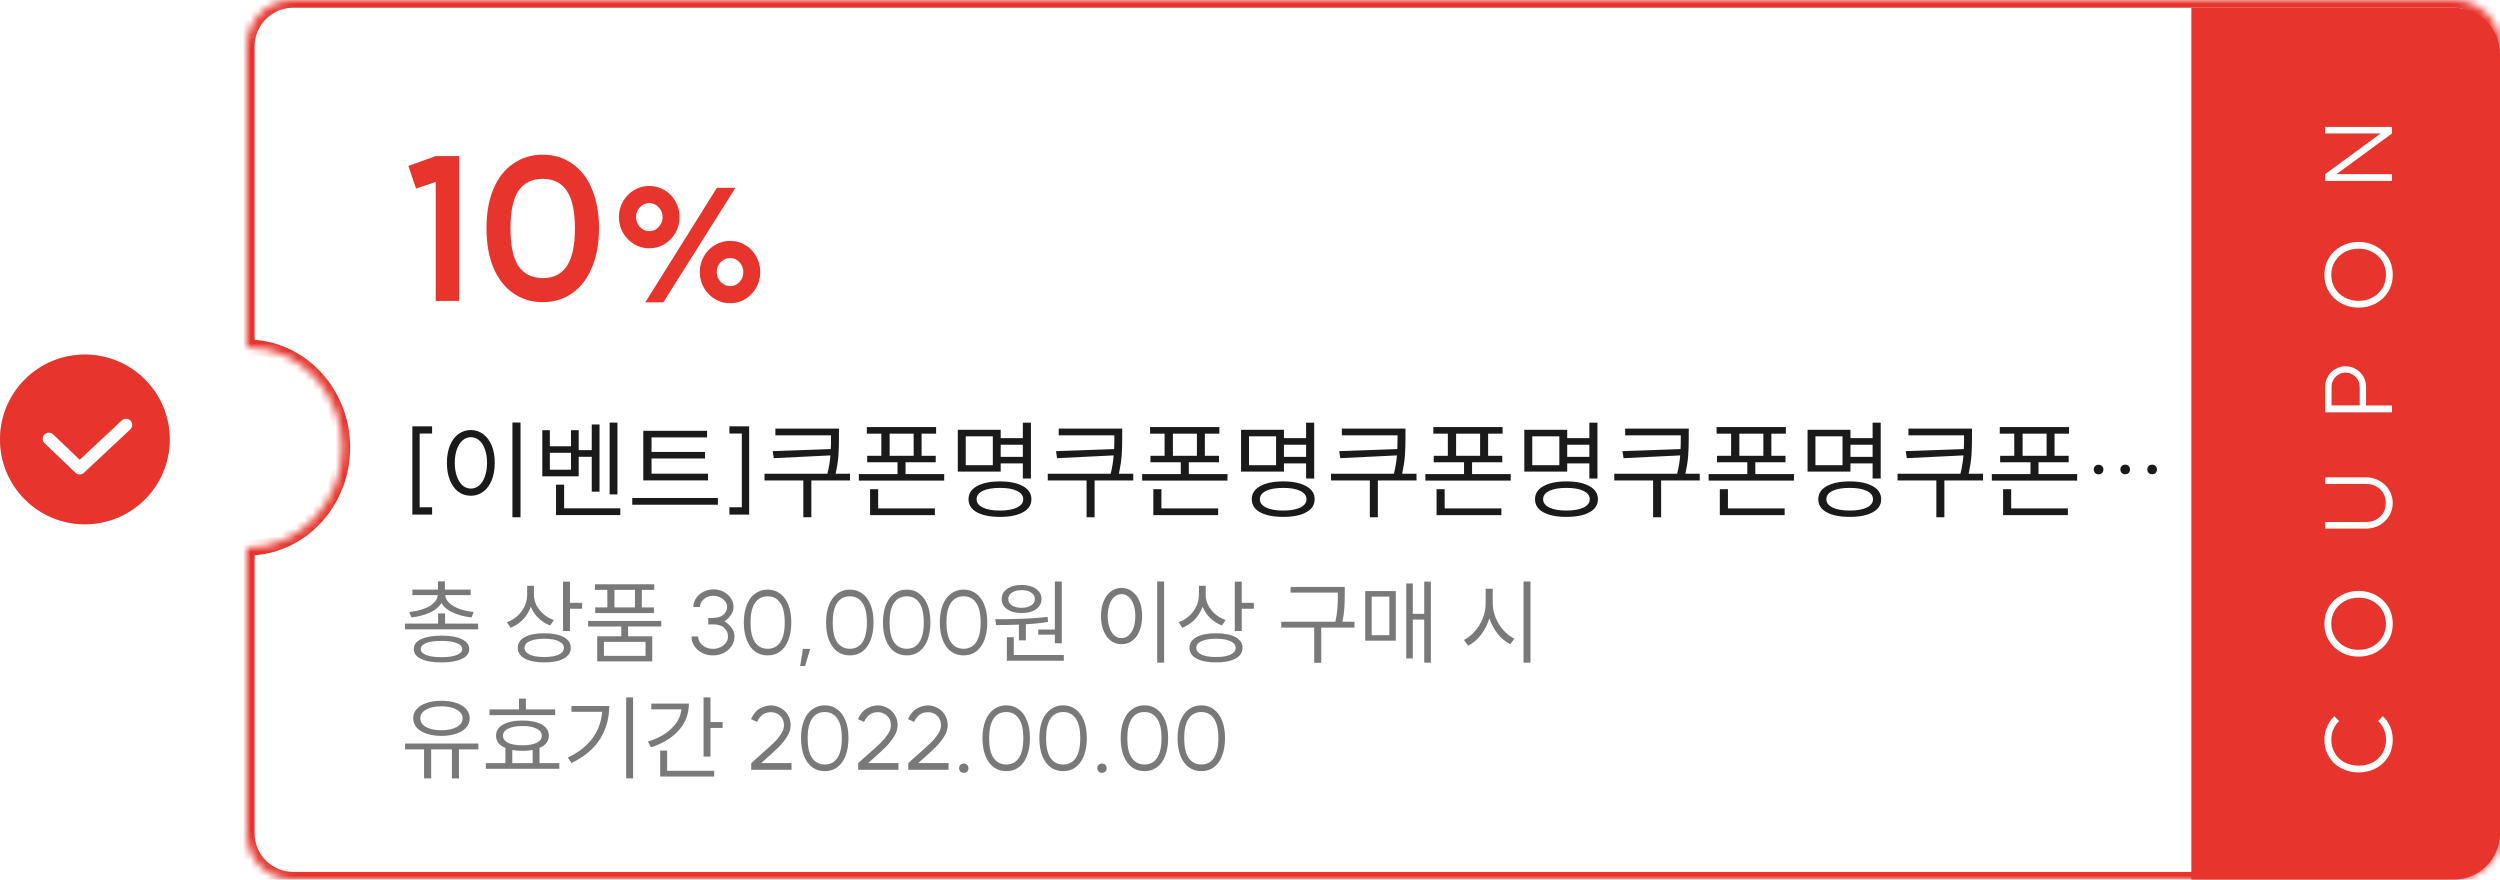 <?xml version="1.0" encoding="utf-8"?>
<!-- Generator: Adobe Illustrator 26.3.1, SVG Export Plug-In . SVG Version: 6.00 Build 0)  -->
<svg version="1.1" id="레이어_1" xmlns="http://www.w3.org/2000/svg" xmlns:xlink="http://www.w3.org/1999/xlink" x="0px"
	 y="0px" viewBox="0 0 324 114" style="enable-background:new 0 0 324 114;" xml:space="preserve">
<style type="text/css">
	.st0{fill-rule:evenodd;clip-rule:evenodd;fill:#FFFFFF;}
	.st1{fill-rule:evenodd;clip-rule:evenodd;fill:#FFFFFF;filter:url(#Adobe_OpacityMaskFilter);}
	.st2{mask:url(#path-3-inside-1_1107_30704_00000044166263615384600170000001631742773773252528_);fill:#E7342C;}
	.st3{fill:#E7342C;}
	.st4{fill:#FFFFFF;}
	.st5{fill:#1A1A1A;}
	.st6{fill:#797979;}
	.st7{fill:none;stroke:#CCCCCC;}
	.st8{fill:none;stroke:#CCCCCC;stroke-width:1.6;stroke-linecap:round;stroke-linejoin:round;}
	.st9{fill:none;stroke:#FFFFFF;stroke-width:1.6;stroke-linecap:round;stroke-linejoin:round;}
</style>
<path class="st0" d="M38,0c-3.31,0-6,2.69-6,6v39c6.83,0,12.38,5.82,12.38,13S38.83,71,32,71v37c0,3.31,2.69,6,6,6h280
	c3.31,0,6-2.69,6-6V6c0-3.31-2.69-6-6-6H38z"/>
<defs>
	<filter id="Adobe_OpacityMaskFilter" filterUnits="userSpaceOnUse" x="31" y="-1" width="294" height="116">
		<feColorMatrix  type="matrix" values="1 0 0 0 0  0 1 0 0 0  0 0 1 0 0  0 0 0 1 0"/>
	</filter>
</defs>
<mask maskUnits="userSpaceOnUse" x="31" y="-1" width="294" height="116" id="path-3-inside-1_1107_30704_00000044166263615384600170000001631742773773252528_">
	<path class="st1" d="M38,0c-3.31,0-6,2.69-6,6v39c6.83,0,12.38,5.82,12.38,13S38.83,71,32,71v37c0,3.31,2.69,6,6,6h280
		c3.31,0,6-2.69,6-6V6c0-3.31-2.69-6-6-6H38z"/>
</mask>
<path class="st2" d="M32,45h-1v1h1V45z M32,71v-1h-1v1H32z M33,6c0-2.76,2.24-5,5-5v-2c-3.87,0-7,3.13-7,7H33z M33,45V6h-2v39H33z
	 M32,46c6.24,0,11.38,5.33,11.38,12h2c0-7.68-5.94-14-13.38-14V46z M43.38,58c0,6.67-5.14,12-11.38,12v2c7.43,0,13.38-6.32,13.38-14
	H43.38z M33,108V71h-2v37H33z M38,113c-2.76,0-5-2.24-5-5h-2c0,3.87,3.13,7,7,7V113z M318,113H38v2h280V113z M323,108
	c0,2.76-2.24,5-5,5v2c3.87,0,7-3.13,7-7H323z M323,6v102h2V6H323z M318,1c2.76,0,5,2.24,5,5h2c0-3.87-3.13-7-7-7V1z M38,1h280v-2H38
	V1z"/>
<path class="st3" d="M284,1h34c3.31,0,6,2.69,6,6v101c0,3.31-2.69,6-6,6h-34V1z"/>
<path class="st4" d="M310.1,95.84c0,0.85-0.2,1.6-0.59,2.24c-0.4,0.65-0.94,1.15-1.61,1.5c-0.68,0.35-1.42,0.53-2.23,0.53
	s-1.55-0.18-2.22-0.53c-0.68-0.35-1.22-0.85-1.61-1.5c-0.4-0.65-0.6-1.4-0.6-2.24c0-0.58,0.12-1.14,0.35-1.66
	c0.22-0.52,0.54-0.98,0.95-1.37l0.6,0.64c-0.32,0.31-0.57,0.67-0.74,1.08c-0.18,0.41-0.26,0.84-0.26,1.31
	c0,0.68,0.16,1.28,0.47,1.79c0.31,0.51,0.74,0.91,1.28,1.19c0.54,0.27,1.13,0.41,1.79,0.41c0.66,0,1.27-0.14,1.81-0.41
	c0.54-0.28,0.96-0.68,1.27-1.19c0.31-0.51,0.47-1.11,0.47-1.79c0-0.46-0.09-0.9-0.26-1.31c-0.18-0.41-0.44-0.77-0.76-1.08l0.6-0.64
	c0.41,0.39,0.73,0.85,0.96,1.37C309.98,94.7,310.1,95.26,310.1,95.84z M309.22,80.84c0-0.65-0.16-1.23-0.47-1.74
	c-0.32-0.52-0.75-0.92-1.28-1.21c-0.54-0.29-1.14-0.43-1.8-0.43c-0.65,0-1.24,0.14-1.78,0.43c-0.54,0.29-0.97,0.69-1.28,1.21
	c-0.32,0.51-0.48,1.09-0.48,1.74c0,0.65,0.16,1.23,0.47,1.75c0.31,0.51,0.74,0.91,1.28,1.2c0.54,0.29,1.13,0.43,1.79,0.43
	s1.26-0.14,1.8-0.43c0.54-0.29,0.96-0.69,1.28-1.2C309.06,82.07,309.22,81.49,309.22,80.84z M305.67,85.1
	c-0.8,0-1.54-0.18-2.22-0.54c-0.68-0.37-1.22-0.88-1.61-1.52c-0.4-0.65-0.6-1.38-0.6-2.2c0-0.82,0.2-1.55,0.6-2.2
	c0.39-0.65,0.93-1.15,1.61-1.51c0.68-0.37,1.42-0.55,2.22-0.55c0.81,0,1.55,0.18,2.23,0.55c0.67,0.36,1.21,0.86,1.61,1.51
	c0.39,0.65,0.59,1.38,0.59,2.2c0,0.82-0.2,1.55-0.59,2.2c-0.4,0.65-0.94,1.16-1.61,1.52C307.22,84.92,306.48,85.1,305.67,85.1z
	 M309.2,65.19c0,0.46-0.11,0.88-0.32,1.26c-0.22,0.37-0.52,0.66-0.91,0.88c-0.39,0.22-0.83,0.32-1.32,0.32h-5.3v0.86h5.29
	c0.64,0,1.22-0.15,1.75-0.44c0.53-0.3,0.94-0.71,1.25-1.22c0.3-0.51,0.46-1.06,0.46-1.66s-0.15-1.14-0.46-1.66
	c-0.3-0.51-0.72-0.92-1.25-1.21c-0.53-0.3-1.11-0.46-1.75-0.46h-5.29v0.86h5.3c0.49,0,0.93,0.11,1.32,0.32s0.7,0.51,0.91,0.89
	C309.09,64.31,309.2,64.73,309.2,65.19z M305.81,50.12c0-0.33-0.08-0.63-0.25-0.91c-0.17-0.29-0.39-0.51-0.67-0.67
	c-0.28-0.17-0.58-0.25-0.9-0.25c-0.33,0-0.63,0.08-0.91,0.25c-0.28,0.16-0.5,0.38-0.66,0.67c-0.17,0.28-0.25,0.58-0.25,0.91v2.42
	h3.65V50.12z M301.34,53.44V50.1c0-0.48,0.12-0.92,0.36-1.32c0.23-0.4,0.55-0.72,0.96-0.95c0.41-0.24,0.85-0.36,1.33-0.36
	c0.48,0,0.92,0.12,1.33,0.36c0.4,0.23,0.72,0.55,0.96,0.95c0.24,0.4,0.36,0.84,0.36,1.32v2.45H310v0.89H301.34z M309.22,35.61
	c0-0.65-0.16-1.23-0.47-1.74c-0.32-0.52-0.75-0.92-1.28-1.21c-0.54-0.29-1.14-0.43-1.8-0.43c-0.65,0-1.24,0.14-1.78,0.43
	c-0.54,0.29-0.97,0.69-1.28,1.21c-0.32,0.51-0.48,1.09-0.48,1.74c0,0.65,0.16,1.23,0.47,1.75c0.31,0.51,0.74,0.91,1.28,1.2
	c0.54,0.29,1.13,0.43,1.79,0.43s1.26-0.14,1.8-0.43c0.54-0.29,0.96-0.69,1.28-1.2C309.06,36.84,309.22,36.25,309.22,35.61z
	 M305.67,39.87c-0.8,0-1.54-0.18-2.22-0.54c-0.68-0.37-1.22-0.88-1.61-1.52c-0.4-0.65-0.6-1.38-0.6-2.2c0-0.82,0.2-1.55,0.6-2.2
	c0.39-0.65,0.93-1.15,1.61-1.51c0.68-0.37,1.42-0.55,2.22-0.55c0.81,0,1.55,0.18,2.23,0.55c0.67,0.36,1.21,0.86,1.61,1.51
	c0.39,0.65,0.59,1.38,0.59,2.2c0,0.82-0.2,1.55-0.59,2.2c-0.4,0.65-0.94,1.16-1.61,1.52C307.22,39.69,306.48,39.87,305.67,39.87z
	 M310,16.45v0.85l-7.19,5.27H310v0.88h-8.66v-0.88l7.18-5.27h-7.18v-0.85H310z"/>
<path class="st3" d="M59.51,39h-3.04V23.58l-2.55,0.86l-0.99-2.94l3.54-1.27h3.04V39z M70.35,36.04c1.37,0,2.4-0.51,3.09-1.53
	c0.71-1.04,1.07-2.68,1.07-4.91s-0.36-3.87-1.07-4.89c-0.69-1.02-1.72-1.53-3.09-1.53c-1.39,0-2.44,0.51-3.15,1.53
	c-0.69,1.02-1.04,2.65-1.04,4.89s0.35,3.87,1.04,4.91C67.92,35.52,68.96,36.04,70.35,36.04z M63.05,29.59
	c0-1.94,0.29-3.63,0.88-5.07c0.61-1.44,1.46-2.54,2.57-3.3c1.11-0.78,2.39-1.17,3.85-1.17c1.46,0,2.73,0.39,3.82,1.17
	c1.11,0.76,1.96,1.86,2.55,3.3c0.61,1.44,0.91,3.13,0.91,5.07s-0.3,3.63-0.91,5.07c-0.59,1.44-1.44,2.55-2.55,3.33
	c-1.09,0.78-2.37,1.17-3.82,1.17c-1.46,0-2.74-0.39-3.85-1.17c-1.11-0.78-1.97-1.89-2.57-3.33C63.34,33.22,63.05,31.53,63.05,29.59z
	 M92.91,24.34h2.4l-9.34,14.84h-2.34L92.91,24.34z M80.21,28.14c0-0.73,0.17-1.41,0.52-2.02c0.36-0.63,0.84-1.12,1.44-1.48
	c0.6-0.36,1.26-0.54,1.98-0.54s1.38,0.18,1.98,0.54c0.6,0.36,1.07,0.85,1.42,1.48c0.35,0.61,0.52,1.29,0.52,2.02
	c0,0.72-0.17,1.39-0.52,2.02c-0.35,0.61-0.82,1.11-1.42,1.48c-0.6,0.36-1.26,0.54-1.98,0.54s-1.38-0.18-1.98-0.54
	c-0.6-0.37-1.08-0.87-1.44-1.48C80.38,29.53,80.21,28.86,80.21,28.14z M82.43,28.14c0,0.49,0.17,0.92,0.5,1.28
	c0.35,0.36,0.75,0.54,1.22,0.54c0.47,0,0.87-0.18,1.2-0.54c0.35-0.36,0.52-0.79,0.52-1.28c0-0.51-0.17-0.93-0.52-1.28
	c-0.33-0.36-0.73-0.54-1.2-0.54c-0.47,0-0.87,0.18-1.22,0.54C82.6,27.21,82.43,27.63,82.43,28.14z M90.69,35.26
	c0-0.73,0.17-1.41,0.52-2.02c0.36-0.63,0.84-1.12,1.44-1.48c0.6-0.36,1.26-0.54,1.98-0.54s1.37,0.18,1.96,0.54
	c0.6,0.36,1.07,0.85,1.42,1.48c0.35,0.61,0.52,1.29,0.52,2.02c0,0.72-0.17,1.39-0.52,2.02c-0.35,0.61-0.82,1.11-1.42,1.48
	c-0.59,0.36-1.24,0.54-1.96,0.54s-1.38-0.18-1.98-0.54c-0.6-0.37-1.08-0.87-1.44-1.48C90.86,36.65,90.69,35.98,90.69,35.26z
	 M92.89,35.26c0,0.49,0.17,0.92,0.52,1.28c0.35,0.36,0.75,0.54,1.22,0.54c0.47,0,0.87-0.17,1.2-0.52c0.33-0.36,0.5-0.79,0.5-1.3
	c0-0.51-0.17-0.93-0.5-1.28c-0.33-0.36-0.73-0.54-1.2-0.54c-0.48,0-0.89,0.18-1.24,0.54C93.06,34.33,92.89,34.75,92.89,35.26z"/>
<path class="st5" d="M56,56.19h-1.61v9.55H56v0.95h-2.56V55.25H56V56.19z M67.46,54.76v12.28h-1.05V54.76H67.46z M57.92,59.98
	c0-0.85,0.13-1.6,0.39-2.24c0.26-0.64,0.63-1.14,1.09-1.48c0.48-0.35,1.02-0.53,1.62-0.53c0.6,0,1.13,0.18,1.6,0.53
	c0.48,0.35,0.84,0.84,1.11,1.48c0.26,0.64,0.39,1.39,0.39,2.24s-0.13,1.6-0.39,2.25c-0.26,0.64-0.63,1.14-1.11,1.5
	c-0.47,0.35-1,0.52-1.6,0.52c-0.61,0-1.15-0.17-1.62-0.52c-0.47-0.35-0.83-0.85-1.09-1.5C58.05,61.59,57.92,60.84,57.92,59.98z
	 M58.94,59.98c0,0.66,0.09,1.25,0.27,1.75c0.18,0.5,0.42,0.9,0.73,1.18c0.32,0.27,0.68,0.41,1.09,0.41c0.4,0,0.76-0.14,1.08-0.41
	c0.32-0.28,0.56-0.67,0.74-1.18c0.18-0.51,0.27-1.1,0.27-1.75s-0.09-1.23-0.27-1.74c-0.18-0.5-0.42-0.89-0.74-1.16
	c-0.32-0.28-0.68-0.42-1.08-0.42c-0.41,0-0.77,0.14-1.09,0.42c-0.31,0.27-0.55,0.66-0.73,1.16C59.03,58.74,58.94,59.32,58.94,59.98z
	 M80.02,54.77v9.3h-1.01v-9.3H80.02z M70.28,55.75h0.98v2.09H74v-2.09H75v2.59h1.69v-3.33h1.01v8.71h-1.01V59.2H75v2.53h-4.72V55.75
	z M74,60.88v-2.2h-2.74v2.2H74z M72.06,62.81h1.05v3.07h7.28v0.87h-8.33V62.81z M91.64,55.84v0.85h-7.2v1.88h6.93v0.85h-6.93v1.97
	h7.32v0.87h-8.39v-6.43H91.64z M81.94,64.54h11.1v0.87h-11.1V64.54z M97.09,55.25v11.44h-2.56v-0.95h1.61v-9.55h-1.61v-0.94H97.09z
	 M108.73,55.56v1.12c0,0.88-0.02,1.66-0.07,2.35c-0.05,0.69-0.17,1.48-0.36,2.37h1.86v0.87h-5.01v4.77h-1.04v-4.77h-5.03v-0.87h8.15
	c0.21-0.86,0.34-1.65,0.39-2.38l-7.34,0.36l-0.14-0.91l7.53-0.27c0.02-0.36,0.03-0.87,0.03-1.53v-0.25h-7.21v-0.87H108.73z
	 M121.32,55.35v0.85h-1.88v2.87h1.83v0.84h-3.91v1.53h5.01v0.85h-11.06v-0.85h5.01v-1.53h-3.93v-0.84h1.83V56.2h-1.88v-0.85H121.32z
	 M112.76,63.4h1.05v2.49h7.35v0.87h-8.4V63.4z M118.41,59.07V56.2h-3.11v2.87H118.41z M133.61,54.77v7.25h-1.05v-1.96h-2.87v1.06
	h-5.56V55.7h5.56v1.08h2.87v-2H133.61z M128.67,60.29v-3.74h-3.51v3.74H128.67z M125.52,64.7c0-0.73,0.36-1.29,1.08-1.69
	c0.73-0.41,1.73-0.62,3-0.62s2.26,0.21,2.98,0.62c0.73,0.4,1.09,0.97,1.09,1.69c0,0.73-0.36,1.29-1.09,1.69
	c-0.72,0.4-1.71,0.6-2.98,0.6s-2.27-0.2-3-0.6C125.88,65.99,125.52,65.43,125.52,64.7z M126.57,64.7c0,0.46,0.27,0.82,0.81,1.08
	s1.28,0.39,2.21,0.39s1.67-0.13,2.21-0.39s0.81-0.62,0.81-1.08s-0.27-0.82-0.81-1.08c-0.53-0.26-1.27-0.39-2.21-0.39
	c-0.94,0-1.68,0.13-2.23,0.39C126.83,63.88,126.57,64.24,126.57,64.7z M132.56,59.21v-1.57h-2.87v1.57H132.56z M145.44,55.56v1.12
	c0,0.88-0.02,1.66-0.07,2.35c-0.05,0.69-0.17,1.48-0.36,2.37h1.86v0.87h-5.01v4.77h-1.04v-4.77h-5.03v-0.87h8.15
	c0.21-0.86,0.34-1.65,0.39-2.38L137,59.38l-0.14-0.91l7.53-0.27c0.02-0.36,0.03-0.87,0.03-1.53v-0.25h-7.21v-0.87H145.44z
	 M158.03,55.35v0.85h-1.88v2.87h1.83v0.84h-3.91v1.53h5.01v0.85h-11.06v-0.85h5.01v-1.53h-3.93v-0.84h1.83V56.2h-1.88v-0.85H158.03z
	 M149.47,63.4h1.05v2.49h7.35v0.87h-8.4V63.4z M155.12,59.07V56.2h-3.11v2.87H155.12z M170.32,54.77v7.25h-1.05v-1.96h-2.87v1.06
	h-5.56V55.7h5.56v1.08h2.87v-2H170.32z M165.38,60.29v-3.74h-3.51v3.74H165.38z M162.23,64.7c0-0.73,0.36-1.29,1.08-1.69
	c0.73-0.41,1.73-0.62,3-0.62c1.27,0,2.26,0.21,2.98,0.62c0.73,0.4,1.09,0.97,1.09,1.69c0,0.73-0.36,1.29-1.09,1.69
	c-0.72,0.4-1.71,0.6-2.98,0.6c-1.27,0-2.27-0.2-3-0.6C162.59,65.99,162.23,65.43,162.23,64.7z M163.28,64.7
	c0,0.46,0.27,0.82,0.81,1.08s1.28,0.39,2.21,0.39s1.67-0.13,2.21-0.39s0.81-0.62,0.81-1.08s-0.27-0.82-0.81-1.08
	c-0.53-0.26-1.27-0.39-2.21-0.39c-0.94,0-1.68,0.13-2.23,0.39C163.54,63.88,163.28,64.24,163.28,64.7z M169.27,59.21v-1.57h-2.87
	v1.57H169.27z M182.15,55.56v1.12c0,0.88-0.02,1.66-0.07,2.35c-0.05,0.69-0.17,1.48-0.36,2.37h1.86v0.87h-5.01v4.77h-1.04v-4.77
	h-5.03v-0.87h8.15c0.21-0.86,0.34-1.65,0.39-2.38l-7.34,0.36l-0.14-0.91l7.53-0.27c0.02-0.36,0.03-0.87,0.03-1.53v-0.25h-7.21v-0.87
	H182.15z M194.74,55.35v0.85h-1.88v2.87h1.83v0.84h-3.91v1.53h5.01v0.85h-11.06v-0.85h5.01v-1.53h-3.93v-0.84h1.83V56.2h-1.88v-0.85
	H194.74z M186.18,63.4h1.05v2.49h7.35v0.87h-8.4V63.4z M191.82,59.07V56.2h-3.11v2.87H191.82z M207.03,54.77v7.25h-1.05v-1.96h-2.87
	v1.06h-5.56V55.7h5.56v1.08h2.87v-2H207.03z M202.09,60.29v-3.74h-3.51v3.74H202.09z M198.94,64.7c0-0.73,0.36-1.29,1.08-1.69
	c0.73-0.41,1.73-0.62,3-0.62c1.27,0,2.26,0.21,2.98,0.62c0.73,0.4,1.09,0.97,1.09,1.69c0,0.73-0.36,1.29-1.09,1.69
	c-0.72,0.4-1.71,0.6-2.98,0.6c-1.27,0-2.27-0.2-3-0.6C199.29,65.99,198.94,65.43,198.94,64.7z M199.99,64.7
	c0,0.46,0.27,0.82,0.81,1.08s1.28,0.39,2.21,0.39s1.67-0.13,2.21-0.39s0.81-0.62,0.81-1.08s-0.27-0.82-0.81-1.08
	c-0.53-0.26-1.27-0.39-2.21-0.39c-0.94,0-1.68,0.13-2.23,0.39C200.25,63.88,199.99,64.24,199.99,64.7z M205.98,59.21v-1.57h-2.87
	v1.57H205.98z M218.86,55.56v1.12c0,0.88-0.02,1.66-0.07,2.35c-0.05,0.69-0.17,1.48-0.36,2.37h1.86v0.87h-5.01v4.77h-1.04v-4.77
	h-5.03v-0.87h8.15c0.21-0.86,0.34-1.65,0.39-2.38l-7.34,0.36l-0.14-0.91l7.53-0.27c0.02-0.36,0.03-0.87,0.03-1.53v-0.25h-7.21v-0.87
	H218.86z M231.45,55.35v0.85h-1.88v2.87h1.83v0.84h-3.91v1.53h5.01v0.85h-11.06v-0.85h5.01v-1.53h-3.93v-0.84h1.83V56.2h-1.88v-0.85
	H231.45z M222.89,63.4h1.05v2.49h7.35v0.87h-8.4V63.4z M228.53,59.07V56.2h-3.11v2.87H228.53z M243.74,54.77v7.25h-1.05v-1.96h-2.87
	v1.06h-5.56V55.7h5.56v1.08h2.87v-2H243.74z M238.79,60.29v-3.74h-3.51v3.74H238.79z M235.65,64.7c0-0.73,0.36-1.29,1.08-1.69
	c0.73-0.41,1.73-0.62,3-0.62c1.27,0,2.26,0.21,2.98,0.62c0.73,0.4,1.09,0.97,1.09,1.69c0,0.73-0.36,1.29-1.09,1.69
	c-0.72,0.4-1.71,0.6-2.98,0.6c-1.27,0-2.27-0.2-3-0.6C236,65.99,235.65,65.43,235.65,64.7z M236.7,64.7c0,0.46,0.27,0.82,0.81,1.08
	s1.28,0.39,2.21,0.39s1.67-0.13,2.21-0.39s0.81-0.62,0.81-1.08s-0.27-0.82-0.81-1.08c-0.53-0.26-1.27-0.39-2.21-0.39
	c-0.94,0-1.68,0.13-2.23,0.39C236.96,63.88,236.7,64.24,236.7,64.7z M242.69,59.21v-1.57h-2.87v1.57H242.69z M255.57,55.56v1.12
	c0,0.88-0.02,1.66-0.07,2.35c-0.05,0.69-0.17,1.48-0.36,2.37h1.86v0.87h-5.01v4.77h-1.04v-4.77h-5.03v-0.87h8.15
	c0.21-0.86,0.34-1.65,0.39-2.38l-7.34,0.36l-0.14-0.91l7.53-0.27c0.02-0.36,0.03-0.87,0.03-1.53v-0.25h-7.21v-0.87H255.57z
	 M268.15,55.35v0.85h-1.88v2.87h1.83v0.84h-3.91v1.53h5.01v0.85h-11.06v-0.85h5.01v-1.53h-3.93v-0.84h1.83V56.2h-1.88v-0.85H268.15z
	 M259.6,63.4h1.05v2.49H268v0.87h-8.4V63.4z M265.24,59.07V56.2h-3.11v2.87H265.24z M271.98,60.23c0.19,0,0.34,0.06,0.45,0.18
	c0.11,0.11,0.17,0.26,0.17,0.43c0,0.19-0.06,0.34-0.17,0.46c-0.1,0.11-0.25,0.17-0.45,0.17c-0.2,0-0.35-0.06-0.46-0.17
	c-0.11-0.12-0.17-0.28-0.17-0.46c0-0.18,0.06-0.32,0.17-0.43C271.63,60.29,271.78,60.23,271.98,60.23z M274.8,60.83
	c0-0.18,0.06-0.32,0.17-0.43c0.11-0.12,0.27-0.18,0.46-0.18c0.19,0,0.34,0.06,0.45,0.18c0.11,0.11,0.17,0.26,0.17,0.43
	c0,0.19-0.06,0.34-0.17,0.46c-0.1,0.11-0.25,0.17-0.45,0.17c-0.2,0-0.35-0.06-0.46-0.17C274.86,61.17,274.8,61.02,274.8,60.83z
	 M278.29,60.83c0-0.18,0.06-0.32,0.17-0.43c0.11-0.12,0.27-0.18,0.46-0.18c0.19,0,0.34,0.06,0.45,0.18
	c0.11,0.11,0.17,0.26,0.17,0.43c0,0.19-0.06,0.34-0.17,0.46c-0.1,0.11-0.25,0.17-0.45,0.17c-0.2,0-0.35-0.06-0.46-0.17
	C278.35,61.17,278.29,61.02,278.29,60.83z"/>
<path class="st6" d="M56.78,80.82V79.5h0.9v1.32h4.28v0.74h-9.48v-0.74H56.78z M53.04,79.31c0.66-0.06,1.26-0.19,1.81-0.38
	c0.55-0.19,1-0.44,1.33-0.76c0.34-0.31,0.53-0.66,0.55-1.04h-3.28v-0.72h3.31v-1.07h0.9v1.07H61v0.72h-3.29
	c0.02,0.38,0.2,0.73,0.54,1.04c0.34,0.31,0.78,0.56,1.33,0.76c0.55,0.19,1.16,0.32,1.81,0.38l-0.28,0.71c-0.9-0.1-1.7-0.31-2.4-0.62
	c-0.7-0.32-1.2-0.73-1.5-1.24c-0.3,0.5-0.8,0.92-1.5,1.24c-0.7,0.31-1.49,0.52-2.39,0.62L53.04,79.31z M53.63,84.12
	c0-0.56,0.31-0.99,0.94-1.28c0.62-0.3,1.51-0.46,2.65-0.46c1.14,0,2.02,0.15,2.64,0.46c0.63,0.3,0.95,0.72,0.95,1.28
	c0,0.55-0.32,0.98-0.95,1.27c-0.62,0.3-1.5,0.46-2.64,0.46c-1.14,0-2.03-0.15-2.65-0.46C53.94,85.1,53.63,84.68,53.63,84.12z
	 M54.53,84.12c0,0.33,0.24,0.58,0.71,0.77s1.13,0.28,1.98,0.28c0.84,0,1.5-0.09,1.97-0.28s0.71-0.44,0.71-0.77
	c0-0.34-0.24-0.6-0.71-0.78c-0.46-0.18-1.12-0.28-1.97-0.28c-0.86,0-1.52,0.09-1.99,0.28C54.76,83.53,54.53,83.79,54.53,84.12z
	 M69.2,75.92v1.15c0,0.71,0.24,1.37,0.72,1.98c0.49,0.61,1.11,1.04,1.86,1.31l-0.47,0.7c-0.58-0.21-1.08-0.52-1.52-0.95
	c-0.44-0.42-0.77-0.92-1-1.48c-0.22,0.63-0.56,1.18-1.01,1.66c-0.45,0.46-0.98,0.82-1.6,1.07l-0.49-0.72
	c0.79-0.29,1.43-0.76,1.91-1.42c0.48-0.66,0.72-1.4,0.72-2.21v-1.09H69.2z M67.1,83.96c0-0.6,0.3-1.06,0.91-1.39
	c0.61-0.34,1.45-0.5,2.52-0.5c1.08,0,1.92,0.17,2.53,0.5c0.61,0.33,0.91,0.79,0.91,1.39s-0.3,1.06-0.91,1.39
	c-0.61,0.34-1.45,0.5-2.53,0.5c-1.07,0-1.91-0.17-2.52-0.5C67.41,85.02,67.1,84.56,67.1,83.96z M67.98,83.96
	c0,0.37,0.23,0.66,0.68,0.88c0.46,0.21,1.08,0.31,1.87,0.31s1.42-0.1,1.87-0.31c0.46-0.22,0.68-0.51,0.68-0.88
	c0-0.37-0.23-0.66-0.68-0.86c-0.46-0.22-1.08-0.32-1.87-0.32s-1.42,0.11-1.87,0.32C68.21,83.3,67.98,83.59,67.98,83.96z
	 M72.97,75.38h0.9v2.75h1.57v0.76h-1.57v2.89h-0.9V75.38z M85.7,80.46v0.73h-4.3v1.27h3.13v3.26H77.4v-3.26h3.12V81.2h-4.3v-0.73
	H85.7z M77.11,75.72h7.68v0.73h-1.61v2.27h1.57v0.73h-7.61v-0.73h1.57v-2.27h-1.61V75.72z M83.66,85v-1.81h-5.39V85H83.66z
	 M82.29,78.72v-2.27h-2.66v2.27H82.29z M93.88,80.52c0.38,0.22,0.7,0.51,0.94,0.85c0.25,0.34,0.37,0.72,0.37,1.12
	c0,0.46-0.13,0.87-0.38,1.25s-0.6,0.67-1.03,0.89c-0.43,0.21-0.89,0.31-1.38,0.31s-0.95-0.1-1.38-0.31
	c-0.42-0.22-0.76-0.51-1.02-0.89c-0.26-0.38-0.38-0.79-0.38-1.25h0.86c0,0.26,0.08,0.52,0.24,0.77c0.17,0.25,0.4,0.45,0.68,0.6
	c0.3,0.15,0.63,0.23,1,0.23c0.37,0,0.7-0.08,1-0.23s0.53-0.35,0.7-0.59c0.17-0.25,0.25-0.5,0.25-0.77c0-0.44-0.16-0.81-0.48-1.12
	c-0.31-0.3-0.79-0.46-1.44-0.46h-0.64v-0.84h0.64c0.57,0,1.01-0.14,1.33-0.42c0.32-0.28,0.48-0.62,0.48-1.01
	c0-0.23-0.08-0.46-0.23-0.67c-0.15-0.22-0.36-0.4-0.64-0.54c-0.26-0.14-0.56-0.22-0.9-0.22c-0.34,0-0.64,0.07-0.91,0.2
	c-0.26,0.14-0.47,0.32-0.62,0.54c-0.14,0.22-0.22,0.46-0.22,0.71h-0.86c0-0.42,0.12-0.81,0.36-1.16c0.25-0.35,0.57-0.63,0.97-0.83
	c0.4-0.2,0.83-0.3,1.28-0.3c0.46,0,0.88,0.1,1.28,0.3c0.4,0.2,0.72,0.48,0.96,0.83c0.24,0.34,0.36,0.73,0.36,1.16
	c0,0.36-0.11,0.7-0.34,1.02C94.52,80.03,94.23,80.3,93.88,80.52z M99.49,84.08c0.7,0,1.25-0.28,1.63-0.85
	c0.38-0.57,0.58-1.42,0.58-2.56s-0.19-1.98-0.58-2.54c-0.38-0.57-0.93-0.85-1.63-0.85c-0.7,0-1.25,0.28-1.64,0.85
	c-0.38,0.56-0.58,1.41-0.58,2.54s0.19,1.99,0.58,2.56C98.24,83.79,98.78,84.08,99.49,84.08z M96.4,80.67c0-0.88,0.13-1.64,0.38-2.28
	c0.26-0.64,0.62-1.13,1.08-1.46c0.46-0.34,1-0.52,1.62-0.52c0.62,0,1.16,0.17,1.62,0.52c0.46,0.34,0.82,0.82,1.07,1.46
	c0.26,0.64,0.38,1.4,0.38,2.28s-0.13,1.64-0.38,2.29c-0.25,0.64-0.6,1.13-1.07,1.48c-0.46,0.34-1,0.5-1.62,0.5
	c-0.62,0-1.16-0.17-1.62-0.5c-0.46-0.34-0.82-0.84-1.08-1.48C96.53,82.31,96.4,81.55,96.4,80.67z M104.34,86.31h-0.64l0.36-2.22H105
	L104.34,86.31z M110.14,84.08c0.7,0,1.25-0.28,1.63-0.85c0.38-0.57,0.58-1.42,0.58-2.56s-0.19-1.98-0.58-2.54
	c-0.38-0.57-0.93-0.85-1.63-0.85s-1.25,0.28-1.64,0.85c-0.38,0.56-0.58,1.41-0.58,2.54s0.19,1.99,0.58,2.56
	C108.89,83.79,109.44,84.08,110.14,84.08z M107.06,80.67c0-0.88,0.13-1.64,0.38-2.28c0.26-0.64,0.62-1.13,1.08-1.46
	c0.46-0.34,1-0.52,1.62-0.52c0.62,0,1.16,0.17,1.62,0.52c0.46,0.34,0.82,0.82,1.07,1.46c0.26,0.64,0.38,1.4,0.38,2.28
	s-0.13,1.64-0.38,2.29c-0.25,0.64-0.6,1.13-1.07,1.48c-0.46,0.34-1,0.5-1.62,0.5c-0.62,0-1.16-0.17-1.62-0.5
	c-0.46-0.34-0.82-0.84-1.08-1.48C107.18,82.31,107.06,81.55,107.06,80.67z M117.51,84.08c0.7,0,1.25-0.28,1.63-0.85
	c0.38-0.57,0.58-1.42,0.58-2.56s-0.19-1.98-0.58-2.54c-0.38-0.57-0.93-0.85-1.63-0.85s-1.25,0.28-1.64,0.85
	c-0.38,0.56-0.58,1.41-0.58,2.54s0.19,1.99,0.58,2.56C116.26,83.79,116.81,84.08,117.51,84.08z M114.43,80.67
	c0-0.88,0.13-1.64,0.38-2.28c0.26-0.64,0.62-1.13,1.08-1.46c0.46-0.34,1-0.52,1.62-0.52s1.16,0.17,1.62,0.52
	c0.46,0.34,0.82,0.82,1.07,1.46c0.26,0.64,0.38,1.4,0.38,2.28s-0.13,1.64-0.38,2.29c-0.25,0.64-0.6,1.13-1.07,1.48
	c-0.46,0.34-1,0.5-1.62,0.5s-1.16-0.17-1.62-0.5c-0.46-0.34-0.82-0.84-1.08-1.48C114.56,82.31,114.43,81.55,114.43,80.67z
	 M124.88,84.08c0.7,0,1.25-0.28,1.63-0.85s0.58-1.42,0.58-2.56s-0.19-1.98-0.58-2.54c-0.38-0.57-0.93-0.85-1.63-0.85
	c-0.7,0-1.25,0.28-1.64,0.85c-0.38,0.56-0.58,1.41-0.58,2.54s0.19,1.99,0.58,2.56C123.63,83.79,124.18,84.08,124.88,84.08z
	 M121.8,80.67c0-0.88,0.13-1.64,0.38-2.28c0.26-0.64,0.62-1.13,1.08-1.46c0.46-0.34,1-0.52,1.62-0.52c0.62,0,1.16,0.17,1.62,0.52
	c0.46,0.34,0.82,0.82,1.07,1.46c0.26,0.64,0.38,1.4,0.38,2.28s-0.13,1.64-0.38,2.29c-0.25,0.64-0.6,1.13-1.07,1.48
	c-0.46,0.34-1,0.5-1.62,0.5c-0.62,0-1.16-0.17-1.62-0.5c-0.46-0.34-0.82-0.84-1.08-1.48C121.93,82.31,121.8,81.55,121.8,80.67z
	 M137.61,75.38v7.99h-0.9v-1.12h-2.15v-0.66h2.15v-6.22H137.61z M128.98,80.25c1.29,0,2.49-0.02,3.61-0.06
	c1.12-0.04,2.18-0.12,3.18-0.24l0.06,0.65c-0.89,0.15-1.85,0.25-2.88,0.3v2.09h-0.9v-2.04c-0.88,0.04-1.86,0.06-2.94,0.06
	L128.98,80.25z M129.82,77.63c0-0.55,0.24-0.99,0.71-1.32c0.48-0.34,1.1-0.5,1.87-0.5c0.77,0,1.39,0.17,1.86,0.5
	c0.48,0.33,0.72,0.77,0.72,1.32c0,0.55-0.24,1-0.71,1.33c-0.47,0.33-1.1,0.49-1.87,0.49s-1.4-0.16-1.87-0.49
	C130.05,78.63,129.82,78.18,129.82,77.63z M130.49,82.59h0.9v2.3h6.48v0.74h-7.38V82.59z M130.67,77.63c0,0.34,0.16,0.62,0.48,0.83
	c0.32,0.21,0.74,0.31,1.25,0.31c0.51,0,0.92-0.1,1.24-0.31c0.32-0.21,0.48-0.48,0.48-0.83c0-0.34-0.16-0.62-0.48-0.83
	c-0.31-0.22-0.72-0.32-1.24-0.32c-0.51,0-0.93,0.11-1.25,0.32C130.83,77.01,130.67,77.29,130.67,77.63z M150.87,75.36v10.52h-0.9
	V75.36H150.87z M142.69,79.84c0-0.73,0.11-1.37,0.34-1.92s0.54-0.98,0.94-1.27c0.41-0.3,0.87-0.46,1.39-0.46
	c0.51,0,0.97,0.15,1.37,0.46c0.41,0.3,0.72,0.72,0.95,1.27s0.34,1.19,0.34,1.92c0,0.73-0.11,1.37-0.34,1.93
	c-0.22,0.55-0.54,0.98-0.95,1.28c-0.4,0.3-0.86,0.44-1.37,0.44c-0.52,0-0.98-0.15-1.39-0.44c-0.4-0.3-0.71-0.73-0.94-1.28
	C142.8,81.22,142.69,80.58,142.69,79.84z M143.56,79.84c0,0.57,0.08,1.07,0.23,1.5c0.15,0.43,0.36,0.77,0.62,1.01
	c0.27,0.23,0.58,0.35,0.94,0.35c0.34,0,0.65-0.12,0.92-0.35c0.27-0.24,0.48-0.58,0.64-1.01c0.15-0.44,0.23-0.94,0.23-1.5
	c0-0.56-0.08-1.06-0.23-1.49c-0.15-0.43-0.36-0.76-0.64-1C146,77.12,145.7,77,145.35,77c-0.35,0-0.66,0.12-0.94,0.36
	c-0.26,0.23-0.47,0.56-0.62,1C143.64,78.78,143.56,79.27,143.56,79.84z M156.26,75.92v1.15c0,0.71,0.24,1.37,0.72,1.98
	c0.49,0.61,1.11,1.04,1.86,1.31l-0.47,0.7c-0.57-0.21-1.08-0.52-1.52-0.95c-0.44-0.42-0.77-0.92-1-1.48
	c-0.22,0.63-0.56,1.18-1.01,1.66c-0.45,0.46-0.98,0.82-1.6,1.07l-0.49-0.72c0.79-0.29,1.43-0.76,1.91-1.42
	c0.48-0.66,0.72-1.4,0.72-2.21v-1.09H156.26z M154.16,83.96c0-0.6,0.3-1.06,0.91-1.39c0.61-0.34,1.45-0.5,2.52-0.5
	c1.08,0,1.92,0.17,2.53,0.5c0.61,0.33,0.91,0.79,0.91,1.39s-0.3,1.06-0.91,1.39c-0.61,0.34-1.45,0.5-2.53,0.5
	c-1.07,0-1.91-0.17-2.52-0.5C154.46,85.02,154.16,84.56,154.16,83.96z M155.04,83.96c0,0.37,0.23,0.66,0.68,0.88
	c0.46,0.21,1.08,0.31,1.87,0.31c0.79,0,1.42-0.1,1.87-0.31c0.46-0.22,0.68-0.51,0.68-0.88c0-0.37-0.23-0.66-0.68-0.86
	c-0.46-0.22-1.08-0.32-1.87-0.32c-0.79,0-1.42,0.11-1.87,0.32C155.26,83.3,155.04,83.59,155.04,83.96z M160.03,75.38h0.9v2.75h1.57
	v0.76h-1.57v2.89h-0.9V75.38z M174.28,76.07v0.91c0,0.68-0.02,1.28-0.05,1.81c-0.03,0.52-0.12,1.12-0.25,1.79h1.56v0.76h-4.31v4.56
	h-0.91v-4.56h-4.27v-0.76h7.02c0.14-0.66,0.23-1.26,0.26-1.79c0.04-0.53,0.06-1.13,0.06-1.81V76.8h-6.13v-0.73H174.28z
	 M185.44,75.38v10.5h-0.86V80.3h-1.48v5.04h-0.85v-9.72h0.85v3.94h1.48v-4.18H185.44z M176.93,76.6h3.97v6.43h-3.97V76.6z
	 M180.06,82.32v-5h-2.29v5H180.06z M193.46,76.3v1.91c0,0.62,0.13,1.24,0.38,1.86c0.26,0.61,0.6,1.15,1.03,1.63
	c0.43,0.48,0.9,0.84,1.4,1.07l-0.54,0.72c-0.6-0.3-1.14-0.74-1.62-1.33c-0.48-0.6-0.84-1.28-1.09-2.03c-0.24,0.8-0.6,1.52-1.09,2.15
	c-0.49,0.63-1.04,1.1-1.66,1.4l-0.55-0.74c0.5-0.24,0.97-0.61,1.4-1.1c0.44-0.5,0.79-1.06,1.04-1.69c0.26-0.64,0.38-1.28,0.38-1.93
	V76.3H193.46z M197.45,75.36h0.9v10.52h-0.9V75.36z M62,96.36v0.76h-2.52v3.76h-0.91v-3.76h-2.69v3.76h-0.92v-3.76h-2.47v-0.76H62z
	 M53.55,93.09c0-0.46,0.15-0.86,0.46-1.2c0.3-0.34,0.73-0.61,1.28-0.79c0.55-0.18,1.19-0.28,1.92-0.28s1.37,0.09,1.92,0.28
	c0.55,0.18,0.98,0.45,1.28,0.79c0.3,0.34,0.46,0.74,0.46,1.2c0,0.46-0.15,0.87-0.46,1.21c-0.3,0.34-0.73,0.61-1.28,0.79
	c-0.55,0.18-1.19,0.28-1.92,0.28s-1.37-0.09-1.92-0.28c-0.55-0.18-0.98-0.45-1.28-0.79C53.7,93.96,53.55,93.55,53.55,93.09z
	 M54.47,93.09c0,0.47,0.25,0.85,0.74,1.13c0.5,0.28,1.17,0.42,1.99,0.42s1.49-0.14,1.99-0.42c0.5-0.28,0.76-0.66,0.76-1.13
	c0-0.46-0.26-0.84-0.77-1.12c-0.5-0.29-1.16-0.43-1.98-0.43c-0.82,0-1.48,0.14-1.98,0.43C54.72,92.25,54.47,92.62,54.47,93.09z
	 M67.26,91.94v-1.4h0.9v1.4h3.79v0.74h-8.51v-0.74H67.26z M62.97,98.9h2.53v-1.97c-0.39-0.16-0.69-0.37-0.9-0.64
	c-0.21-0.27-0.31-0.58-0.31-0.94c0-0.62,0.3-1.11,0.91-1.45c0.61-0.34,1.44-0.52,2.51-0.52c1.06,0,1.9,0.17,2.51,0.52
	s0.91,0.83,0.91,1.45c0,0.35-0.1,0.66-0.31,0.94c-0.21,0.26-0.51,0.48-0.9,0.64v1.97h2.57v0.74h-9.52V98.9z M65.19,95.36
	c0,0.38,0.22,0.69,0.67,0.91c0.45,0.22,1.06,0.32,1.85,0.32c0.78,0,1.39-0.11,1.84-0.32c0.45-0.22,0.67-0.53,0.67-0.91
	c0-0.39-0.22-0.7-0.67-0.92c-0.44-0.23-1.05-0.35-1.84-0.35c-0.78,0-1.4,0.12-1.85,0.35C65.41,94.66,65.19,94.96,65.19,95.36z
	 M69.03,98.9v-1.7c-0.39,0.07-0.83,0.11-1.32,0.11c-0.48,0-0.92-0.04-1.32-0.11v1.7H69.03z M82.05,90.38v10.5h-0.9v-10.5H82.05z
	 M73.59,98.18c1.39-0.66,2.46-1.5,3.19-2.5c0.74-1.01,1.16-2.15,1.26-3.43h-3.98V91.5h4.9c0,1.58-0.4,3.01-1.19,4.27
	c-0.78,1.26-2.02,2.3-3.7,3.12L73.59,98.18z M92.08,90.38v3.2h1.57v0.76h-1.57v3.72h-0.9v-7.68H92.08z M83.97,96.11
	c1.26-0.39,2.28-0.95,3.04-1.68c0.77-0.73,1.2-1.56,1.3-2.5h-3.9v-0.74h4.87c0,1.33-0.44,2.48-1.31,3.46
	c-0.87,0.98-2.08,1.71-3.61,2.2L83.97,96.11z M85.56,97.28h0.9v2.62h6.1v0.74h-7V97.28z M97.38,98.9c0.29-0.28,0.75-0.7,1.39-1.26
	c0.62-0.54,1.12-1,1.5-1.37c0.38-0.37,0.69-0.75,0.95-1.14c0.26-0.39,0.38-0.77,0.38-1.13c0-0.52-0.16-0.93-0.49-1.24
	c-0.32-0.3-0.72-0.46-1.19-0.46c-0.82,0-1.42,0.42-1.8,1.26l-0.79-0.36c0.28-0.64,0.66-1.1,1.13-1.37c0.48-0.27,0.97-0.41,1.46-0.41
	c0.42,0,0.83,0.11,1.22,0.32c0.4,0.21,0.72,0.51,0.96,0.9c0.25,0.39,0.37,0.84,0.37,1.34c0,0.49-0.15,0.98-0.46,1.48
	c-0.3,0.49-0.67,0.94-1.1,1.37c-0.42,0.42-0.98,0.94-1.67,1.54l-0.58,0.52h3.92v0.88h-5.22V98.9z M106.89,99.08
	c0.7,0,1.25-0.28,1.63-0.85s0.58-1.42,0.58-2.56s-0.19-1.98-0.58-2.54c-0.38-0.57-0.93-0.85-1.63-0.85c-0.7,0-1.25,0.28-1.64,0.85
	c-0.38,0.56-0.58,1.41-0.58,2.54s0.19,1.99,0.58,2.56C105.64,98.79,106.19,99.08,106.89,99.08z M103.81,95.67
	c0-0.88,0.13-1.64,0.38-2.28s0.62-1.13,1.08-1.46c0.46-0.34,1-0.52,1.62-0.52c0.62,0,1.16,0.17,1.62,0.52
	c0.46,0.34,0.82,0.82,1.07,1.46c0.26,0.64,0.38,1.4,0.38,2.28s-0.13,1.64-0.38,2.29c-0.25,0.64-0.6,1.13-1.07,1.48
	c-0.46,0.34-1,0.5-1.62,0.5c-0.62,0-1.16-0.17-1.62-0.5c-0.46-0.34-0.82-0.84-1.08-1.48C103.94,97.31,103.81,96.55,103.81,95.67z
	 M111.24,98.9c0.29-0.28,0.75-0.7,1.39-1.26c0.62-0.54,1.12-1,1.5-1.37c0.38-0.37,0.69-0.75,0.95-1.14
	c0.26-0.39,0.38-0.77,0.38-1.13c0-0.52-0.16-0.93-0.49-1.24c-0.32-0.3-0.72-0.46-1.19-0.46c-0.82,0-1.42,0.42-1.8,1.26l-0.79-0.36
	c0.28-0.64,0.66-1.1,1.13-1.37c0.48-0.27,0.97-0.41,1.46-0.41c0.42,0,0.83,0.11,1.22,0.32c0.4,0.21,0.72,0.51,0.96,0.9
	c0.25,0.39,0.37,0.84,0.37,1.34c0,0.49-0.15,0.98-0.46,1.48c-0.3,0.49-0.67,0.94-1.1,1.37c-0.42,0.42-0.98,0.94-1.67,1.54
	l-0.58,0.52h3.92v0.88h-5.22V98.9z M117.73,98.9c0.29-0.28,0.75-0.7,1.39-1.26c0.62-0.54,1.12-1,1.5-1.37
	c0.38-0.37,0.69-0.75,0.95-1.14c0.26-0.39,0.38-0.77,0.38-1.13c0-0.52-0.16-0.93-0.49-1.24c-0.32-0.3-0.72-0.46-1.19-0.46
	c-0.82,0-1.42,0.42-1.8,1.26l-0.79-0.36c0.28-0.64,0.66-1.1,1.13-1.37c0.48-0.27,0.97-0.41,1.46-0.41c0.42,0,0.83,0.11,1.22,0.32
	c0.4,0.21,0.72,0.51,0.96,0.9c0.25,0.39,0.37,0.84,0.37,1.34c0,0.49-0.15,0.98-0.46,1.48c-0.3,0.49-0.67,0.94-1.1,1.37
	c-0.42,0.42-0.98,0.94-1.67,1.54l-0.58,0.52h3.92v0.88h-5.22V98.9z M124.92,98.96c0.18,0,0.33,0.06,0.43,0.17
	c0.1,0.11,0.16,0.25,0.16,0.42c0,0.18-0.05,0.33-0.16,0.44c-0.1,0.11-0.25,0.17-0.43,0.17c-0.19,0-0.34-0.06-0.46-0.17
	c-0.1-0.12-0.16-0.27-0.16-0.44c0-0.17,0.05-0.31,0.16-0.42C124.58,99.01,124.73,98.96,124.92,98.96z M130.41,99.08
	c0.7,0,1.25-0.28,1.63-0.85c0.38-0.57,0.58-1.42,0.58-2.56s-0.19-1.98-0.58-2.54c-0.38-0.57-0.93-0.85-1.63-0.85
	s-1.25,0.28-1.64,0.85c-0.38,0.56-0.58,1.41-0.58,2.54s0.19,1.99,0.58,2.56C129.16,98.79,129.71,99.08,130.41,99.08z M127.33,95.67
	c0-0.88,0.13-1.64,0.38-2.28c0.26-0.64,0.62-1.13,1.08-1.46c0.46-0.34,1-0.52,1.62-0.52s1.16,0.17,1.62,0.52
	c0.46,0.34,0.82,0.82,1.07,1.46c0.26,0.64,0.38,1.4,0.38,2.28s-0.13,1.64-0.38,2.29c-0.25,0.64-0.6,1.13-1.07,1.48
	c-0.46,0.34-1,0.5-1.62,0.5s-1.16-0.17-1.62-0.5c-0.46-0.34-0.82-0.84-1.08-1.48C127.46,97.31,127.33,96.55,127.33,95.67z
	 M137.79,99.08c0.7,0,1.25-0.28,1.63-0.85s0.58-1.42,0.58-2.56s-0.19-1.98-0.58-2.54c-0.38-0.57-0.93-0.85-1.63-0.85
	c-0.7,0-1.25,0.28-1.64,0.85c-0.38,0.56-0.58,1.41-0.58,2.54s0.19,1.99,0.58,2.56C136.53,98.79,137.08,99.08,137.79,99.08z
	 M134.7,95.67c0-0.88,0.13-1.64,0.38-2.28s0.62-1.13,1.08-1.46c0.46-0.34,1-0.52,1.62-0.52s1.16,0.17,1.62,0.52
	c0.46,0.34,0.82,0.82,1.07,1.46c0.26,0.64,0.38,1.4,0.38,2.28s-0.13,1.64-0.38,2.29c-0.25,0.64-0.6,1.13-1.07,1.48
	c-0.46,0.34-1,0.5-1.62,0.5s-1.16-0.17-1.62-0.5c-0.46-0.34-0.82-0.84-1.08-1.48C134.83,97.31,134.7,96.55,134.7,95.67z
	 M142.83,98.96c0.18,0,0.33,0.06,0.43,0.17s0.16,0.25,0.16,0.42c0,0.18-0.05,0.33-0.16,0.44s-0.25,0.17-0.43,0.17
	c-0.19,0-0.34-0.06-0.46-0.17c-0.1-0.12-0.16-0.27-0.16-0.44c0-0.17,0.05-0.31,0.16-0.42C142.49,99.01,142.64,98.96,142.83,98.96z
	 M148.32,99.08c0.7,0,1.25-0.28,1.63-0.85s0.58-1.42,0.58-2.56s-0.19-1.98-0.58-2.54c-0.38-0.57-0.93-0.85-1.63-0.85
	s-1.25,0.28-1.64,0.85c-0.38,0.56-0.58,1.41-0.58,2.54s0.19,1.99,0.58,2.56C147.07,98.79,147.62,99.08,148.32,99.08z M145.24,95.67
	c0-0.88,0.13-1.64,0.38-2.28s0.62-1.13,1.08-1.46c0.46-0.34,1-0.52,1.62-0.52s1.16,0.17,1.62,0.52c0.46,0.34,0.82,0.82,1.07,1.46
	c0.26,0.64,0.38,1.4,0.38,2.28s-0.13,1.64-0.38,2.29c-0.25,0.64-0.6,1.13-1.07,1.48c-0.46,0.34-1,0.5-1.62,0.5s-1.16-0.17-1.62-0.5
	c-0.46-0.34-0.82-0.84-1.08-1.48C145.37,97.31,145.24,96.55,145.24,95.67z M155.69,99.08c0.7,0,1.25-0.28,1.63-0.85
	c0.38-0.57,0.58-1.42,0.58-2.56s-0.19-1.98-0.58-2.54c-0.38-0.57-0.93-0.85-1.63-0.85s-1.25,0.28-1.64,0.85
	c-0.38,0.56-0.58,1.41-0.58,2.54s0.19,1.99,0.58,2.56C154.44,98.79,154.99,99.08,155.69,99.08z M152.61,95.67
	c0-0.88,0.13-1.64,0.38-2.28c0.26-0.64,0.62-1.13,1.08-1.46c0.46-0.34,1-0.52,1.62-0.52s1.16,0.17,1.62,0.52
	c0.46,0.34,0.82,0.82,1.07,1.46c0.26,0.64,0.38,1.4,0.38,2.28s-0.13,1.64-0.38,2.29c-0.25,0.64-0.6,1.13-1.07,1.48
	c-0.46,0.34-1,0.5-1.62,0.5s-1.16-0.17-1.62-0.5c-0.46-0.34-0.82-0.84-1.08-1.48C152.74,97.31,152.61,96.55,152.61,95.67z"/>
<g>
	<path class="st7" d="M21.5,56.95c0,5.8-4.7,10.5-10.5,10.5c-5.8,0-10.5-4.7-10.5-10.5s4.7-10.5,10.5-10.5
		C16.8,46.45,21.5,51.15,21.5,56.95z"/>
	<path class="st8" d="M6.33,56.87l4,3.82l6-5.62"/>
</g>
<g>
	<path class="st3" d="M11,67.95c6.08,0,11-4.92,11-11s-4.92-11-11-11c-6.08,0-11,4.92-11,11S4.92,67.95,11,67.95z"/>
	<path class="st9" d="M6.33,56.87l4,3.82l6-5.62"/>
</g>
</svg>
